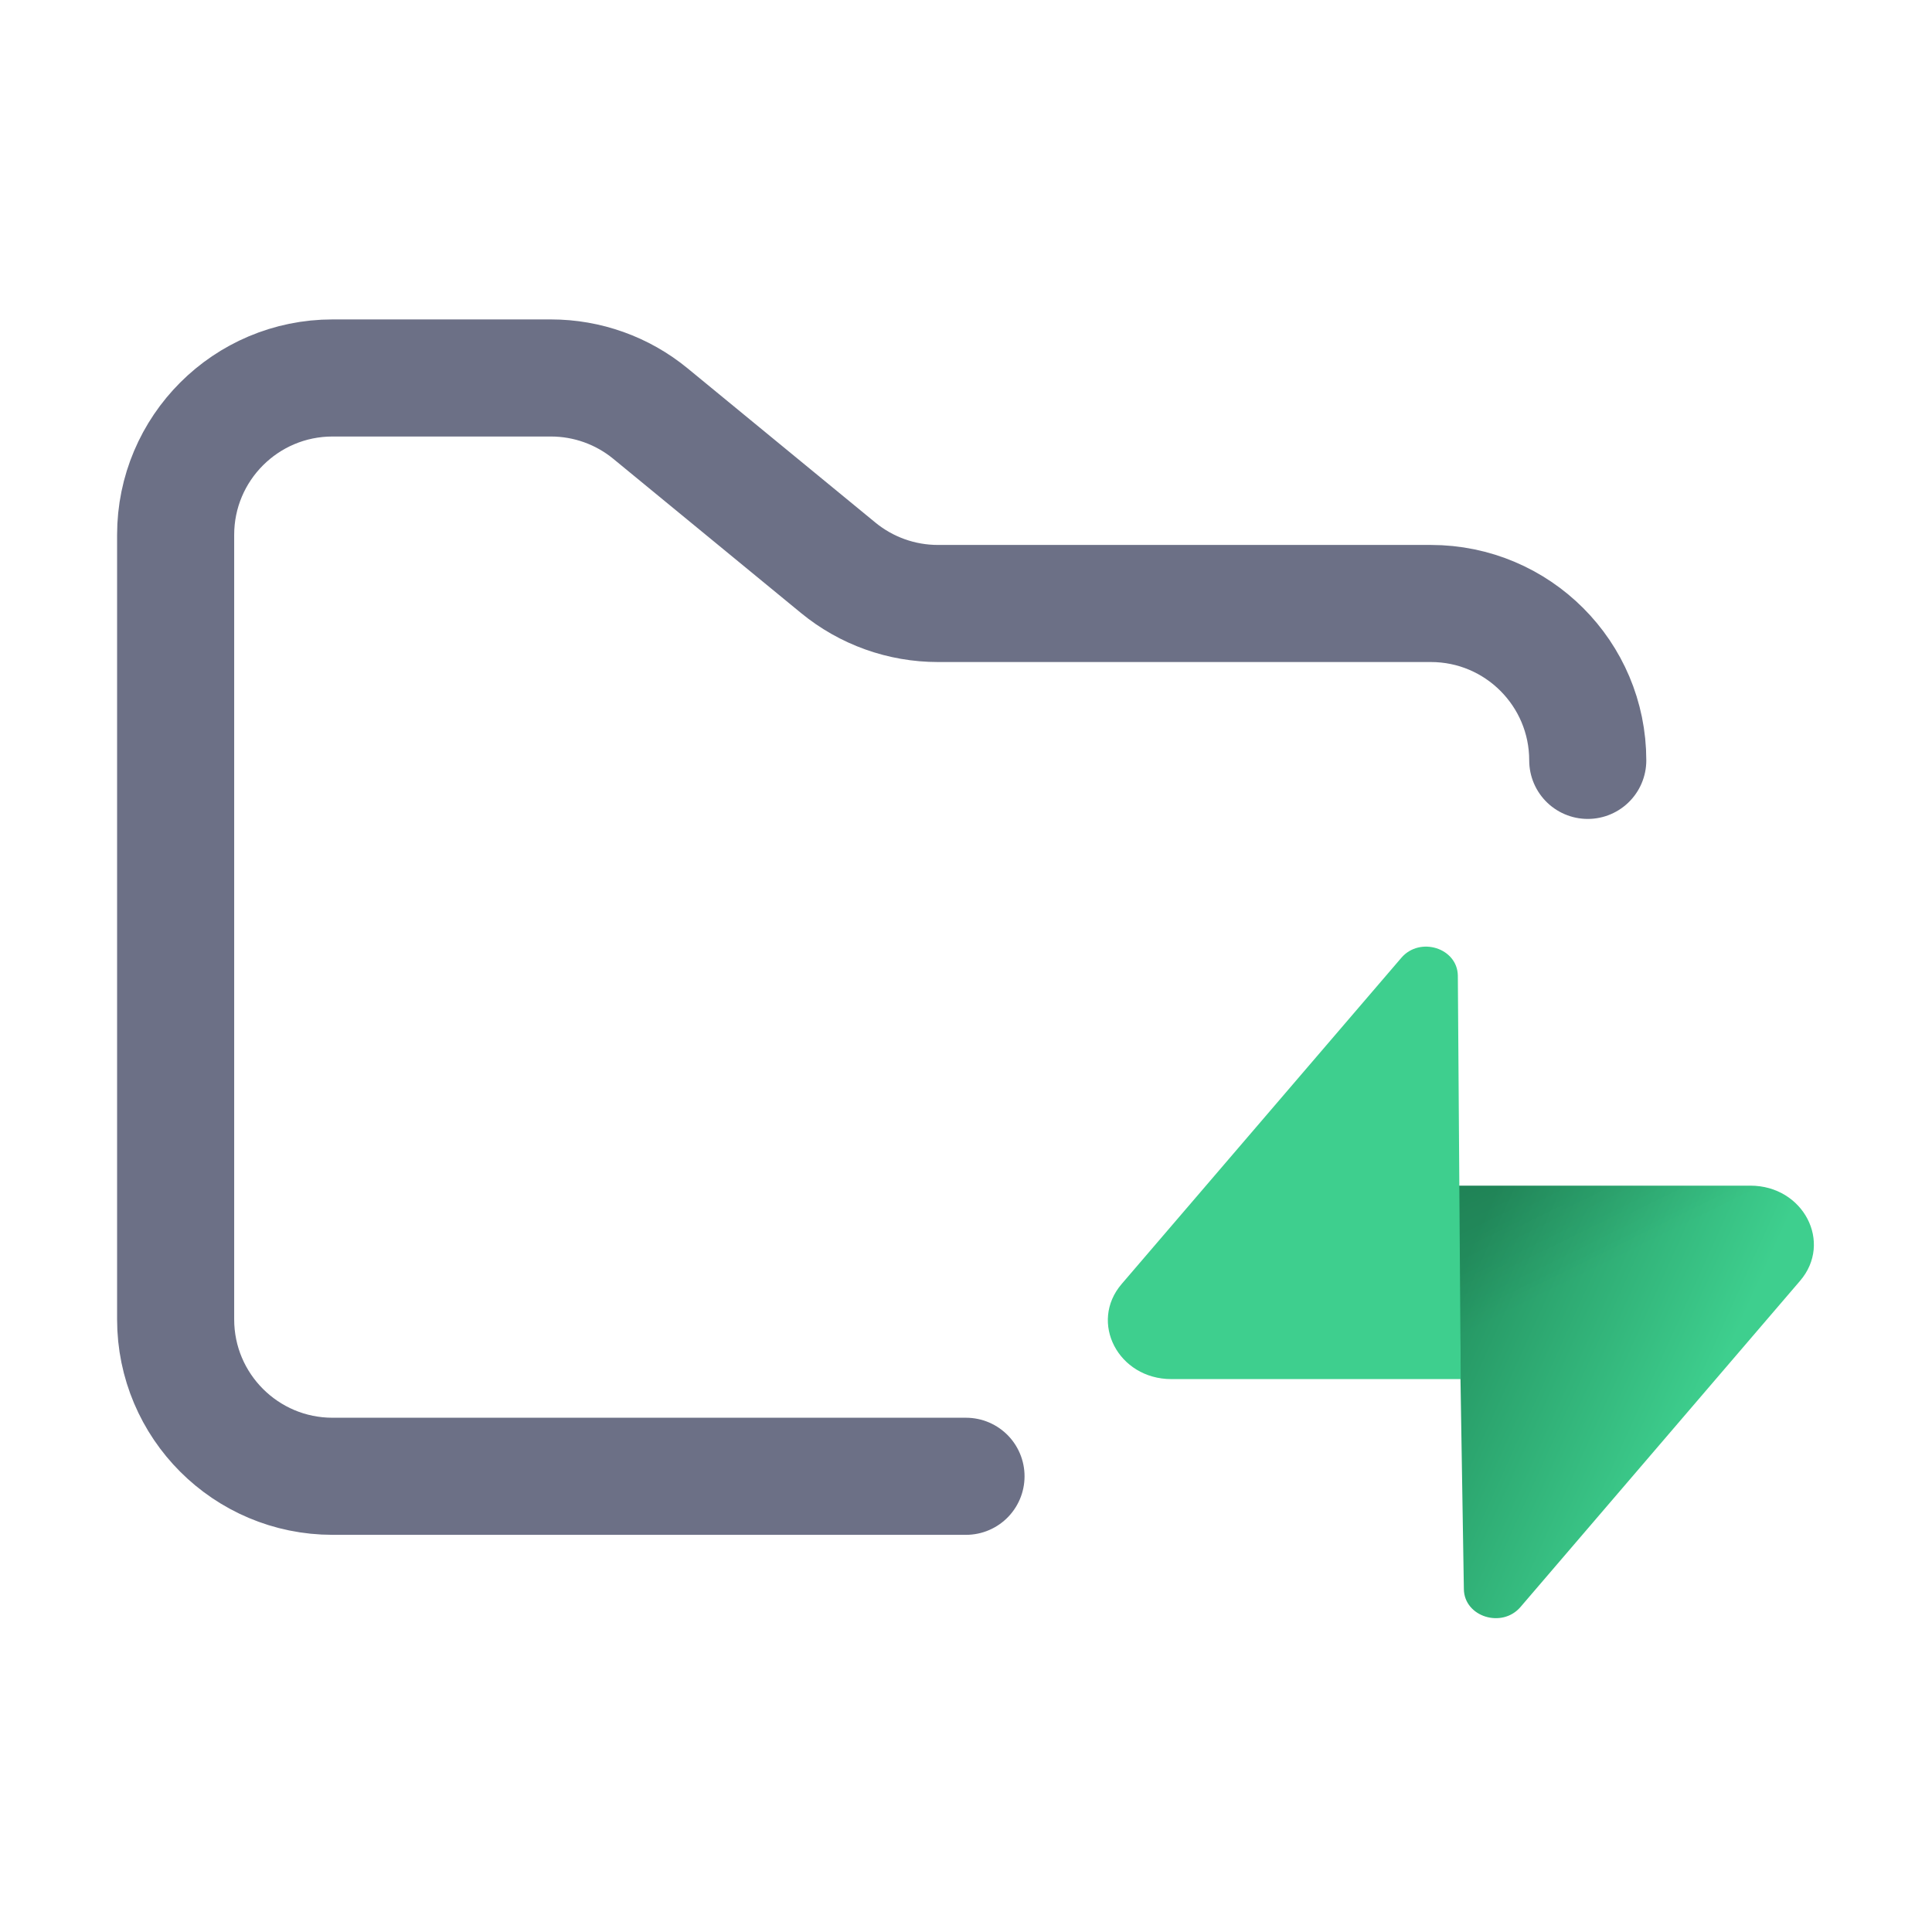 <svg width="33" height="33" viewBox="0 0 33 33" fill="none" xmlns="http://www.w3.org/2000/svg">
<path d="M25.971 27.449C25.655 27.818 25.012 27.616 25.004 27.145L24.893 20.252H29.898C30.804 20.252 31.309 21.223 30.746 21.878L25.971 27.449Z" fill="url(#paint0_linear_2_1241)"/>
<path d="M25.971 27.449C25.655 27.818 25.012 27.616 25.004 27.145L24.893 20.252H29.898C30.804 20.252 31.309 21.223 30.746 21.878L25.971 27.449Z" fill="url(#paint1_linear_2_1241)"/>
<path d="M23.936 16.36C24.253 15.991 24.893 16.192 24.901 16.664L24.95 23.556H20.008C19.101 23.556 18.596 22.586 19.16 21.93L23.936 16.36Z" fill="#3ECF8E"/>
<path d="M16.5 25.216H5.68C4.2 25.216 3 24.016 3 22.536V9.136C3 7.656 4.2 6.456 5.68 6.456H9.41C10.031 6.456 10.632 6.671 11.111 7.065L14.318 9.699C14.798 10.093 15.399 10.308 16.02 10.308H24.44C25.92 10.308 27.12 11.508 27.12 12.988" stroke="#6C7086" stroke-width="2" stroke-linecap="round"/>
<defs>
<linearGradient id="paint0_linear_2_1241" x1="24.894" y1="21.781" x2="29.233" y2="23.747" gradientUnits="userSpaceOnUse">
<stop stop-color="#249361"/>
<stop offset="1" stop-color="#3ECF8E"/>
</linearGradient>
<linearGradient id="paint1_linear_2_1241" x1="22.922" y1="19.281" x2="24.717" y2="22.931" gradientUnits="userSpaceOnUse">
<stop stop-opacity="0.2"/>
<stop offset="1" stop-opacity="0"/>
</linearGradient>
</defs>
</svg>

